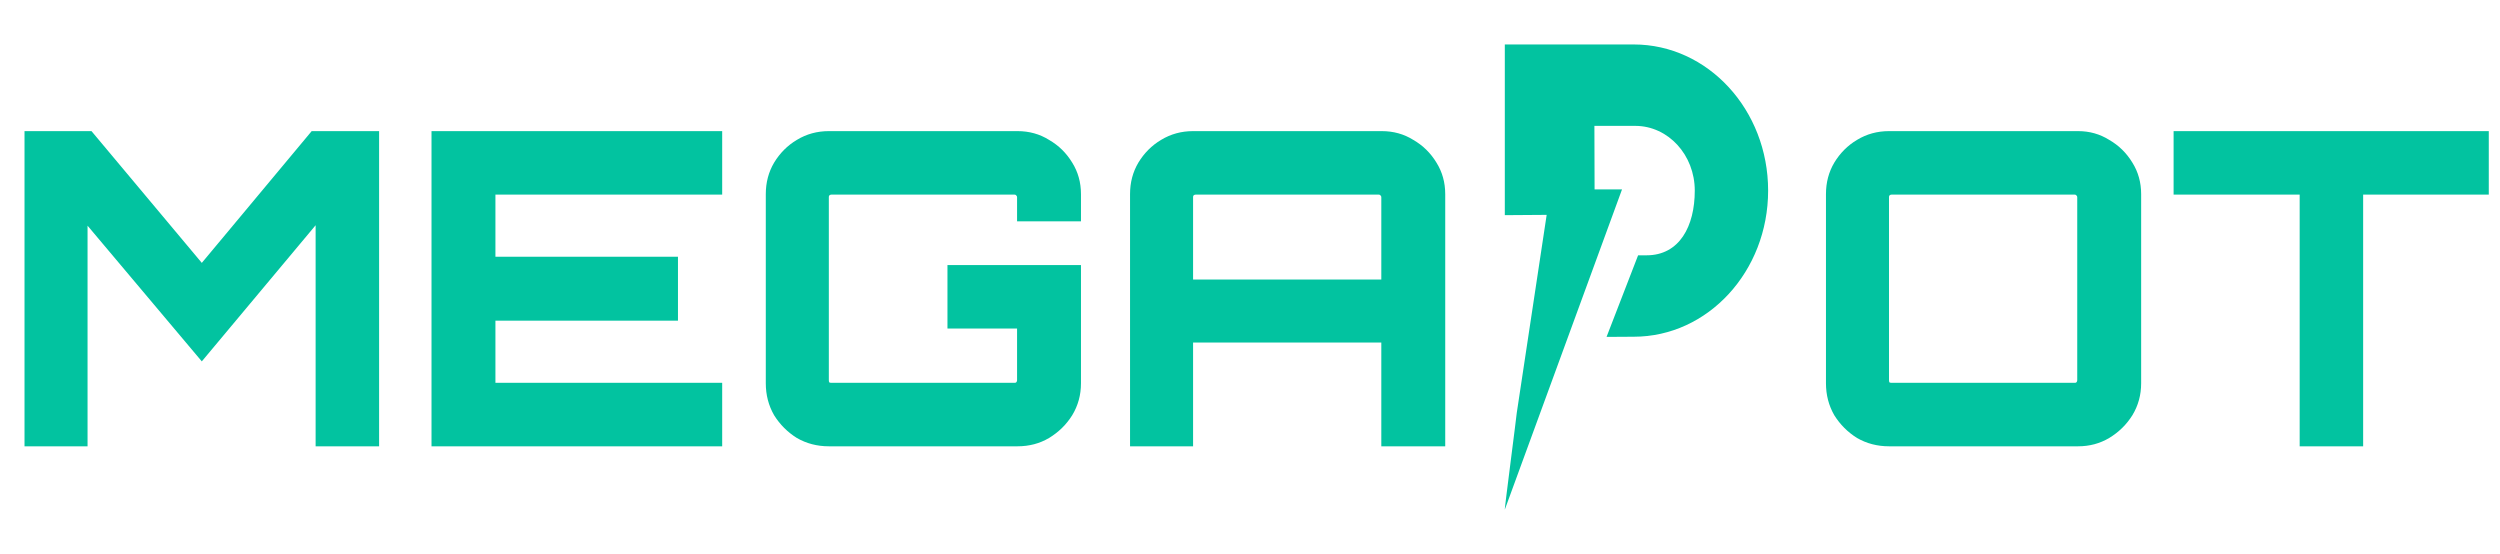 <svg width="731" height="162" viewBox="0 0 731 162" fill="none" xmlns="http://www.w3.org/2000/svg">
<path d="M7.168 130.5V38.34H26.752L59.008 76.868L91.136 38.34H110.848V130.5H92.288V65.86L59.008 105.668L25.6 65.988V130.5H7.168ZM126.174 130.5V38.34H211.166V56.9H144.862V75.076H198.238V93.764H144.862V111.94H211.166V130.5H126.174ZM242.35 130.5C238.937 130.5 235.822 129.689 233.006 128.068C230.275 126.361 228.057 124.143 226.35 121.412C224.729 118.596 223.918 115.481 223.918 112.068V56.772C223.918 53.359 224.729 50.287 226.35 47.556C228.057 44.74 230.275 42.521 233.006 40.9C235.822 39.193 238.937 38.34 242.35 38.34H297.518C300.931 38.34 304.003 39.193 306.734 40.9C309.55 42.521 311.811 44.74 313.518 47.556C315.225 50.287 316.078 53.359 316.078 56.772V64.708H297.39V57.668C297.39 57.412 297.305 57.241 297.134 57.156C297.049 56.985 296.878 56.9 296.622 56.9H243.118C242.862 56.9 242.649 56.985 242.478 57.156C242.393 57.241 242.35 57.412 242.35 57.668V111.172C242.35 111.428 242.393 111.641 242.478 111.812C242.649 111.897 242.862 111.94 243.118 111.94H296.622C296.878 111.94 297.049 111.897 297.134 111.812C297.305 111.641 297.39 111.428 297.39 111.172V96.068H277.038V77.508H316.078V112.068C316.078 115.481 315.225 118.596 313.518 121.412C311.811 124.143 309.55 126.361 306.734 128.068C304.003 129.689 300.931 130.5 297.518 130.5H242.35ZM330.424 130.5V56.772C330.424 53.359 331.235 50.287 332.856 47.556C334.563 44.74 336.781 42.521 339.512 40.9C342.328 39.193 345.443 38.34 348.856 38.34H404.024C407.437 38.34 410.509 39.193 413.24 40.9C416.056 42.521 418.317 44.74 420.024 47.556C421.731 50.287 422.584 53.359 422.584 56.772V130.5H403.896V100.164H348.856V130.5H330.424ZM348.856 81.732H403.896V57.668C403.896 57.412 403.811 57.241 403.64 57.156C403.555 56.985 403.384 56.9 403.128 56.9H349.624C349.368 56.9 349.155 56.985 348.984 57.156C348.899 57.241 348.856 57.412 348.856 57.668V81.732Z" fill="#02C3A0"/>
<path d="M477.706 13H440.007V62.913L452.246 62.826L443.5 120.738C443.5 121.213 439.821 149.417 440.007 148.995L474.277 55.388H466.255L466.203 36.806H478.149C487.76 36.806 495.552 45.279 495.552 55.729C495.552 66.181 491.065 74.653 481.454 74.653H478.981L469.754 98.509L477.706 98.459C499.407 98.459 517 79.329 517 55.73C517 32.132 499.407 13 477.706 13Z" fill="#02C3A0"/>
<path d="M552.344 130.5C548.931 130.5 545.816 129.689 543 128.068C540.269 126.361 538.051 124.143 536.344 121.412C534.723 118.596 533.912 115.481 533.912 112.068V56.772C533.912 53.359 534.723 50.287 536.344 47.556C538.051 44.74 540.269 42.521 543 40.9C545.816 39.193 548.931 38.34 552.344 38.34H607.64C610.968 38.34 613.997 39.193 616.728 40.9C619.544 42.521 621.805 44.74 623.512 47.556C625.219 50.287 626.072 53.359 626.072 56.772V112.068C626.072 115.481 625.219 118.596 623.512 121.412C621.805 124.143 619.544 126.361 616.728 128.068C613.997 129.689 610.968 130.5 607.64 130.5H552.344ZM553.112 111.94H606.616C606.872 111.94 607.043 111.897 607.128 111.812C607.299 111.641 607.384 111.428 607.384 111.172V57.668C607.384 57.412 607.299 57.241 607.128 57.156C607.043 56.985 606.872 56.9 606.616 56.9H553.112C552.856 56.9 552.643 56.985 552.472 57.156C552.387 57.241 552.344 57.412 552.344 57.668V111.172C552.344 111.428 552.387 111.641 552.472 111.812C552.643 111.897 552.856 111.94 553.112 111.94ZM672.424 130.5V56.9H635.56V38.34H727.72V56.9H690.984V130.5H672.424Z" fill="#02C3A0"/>
</svg>

